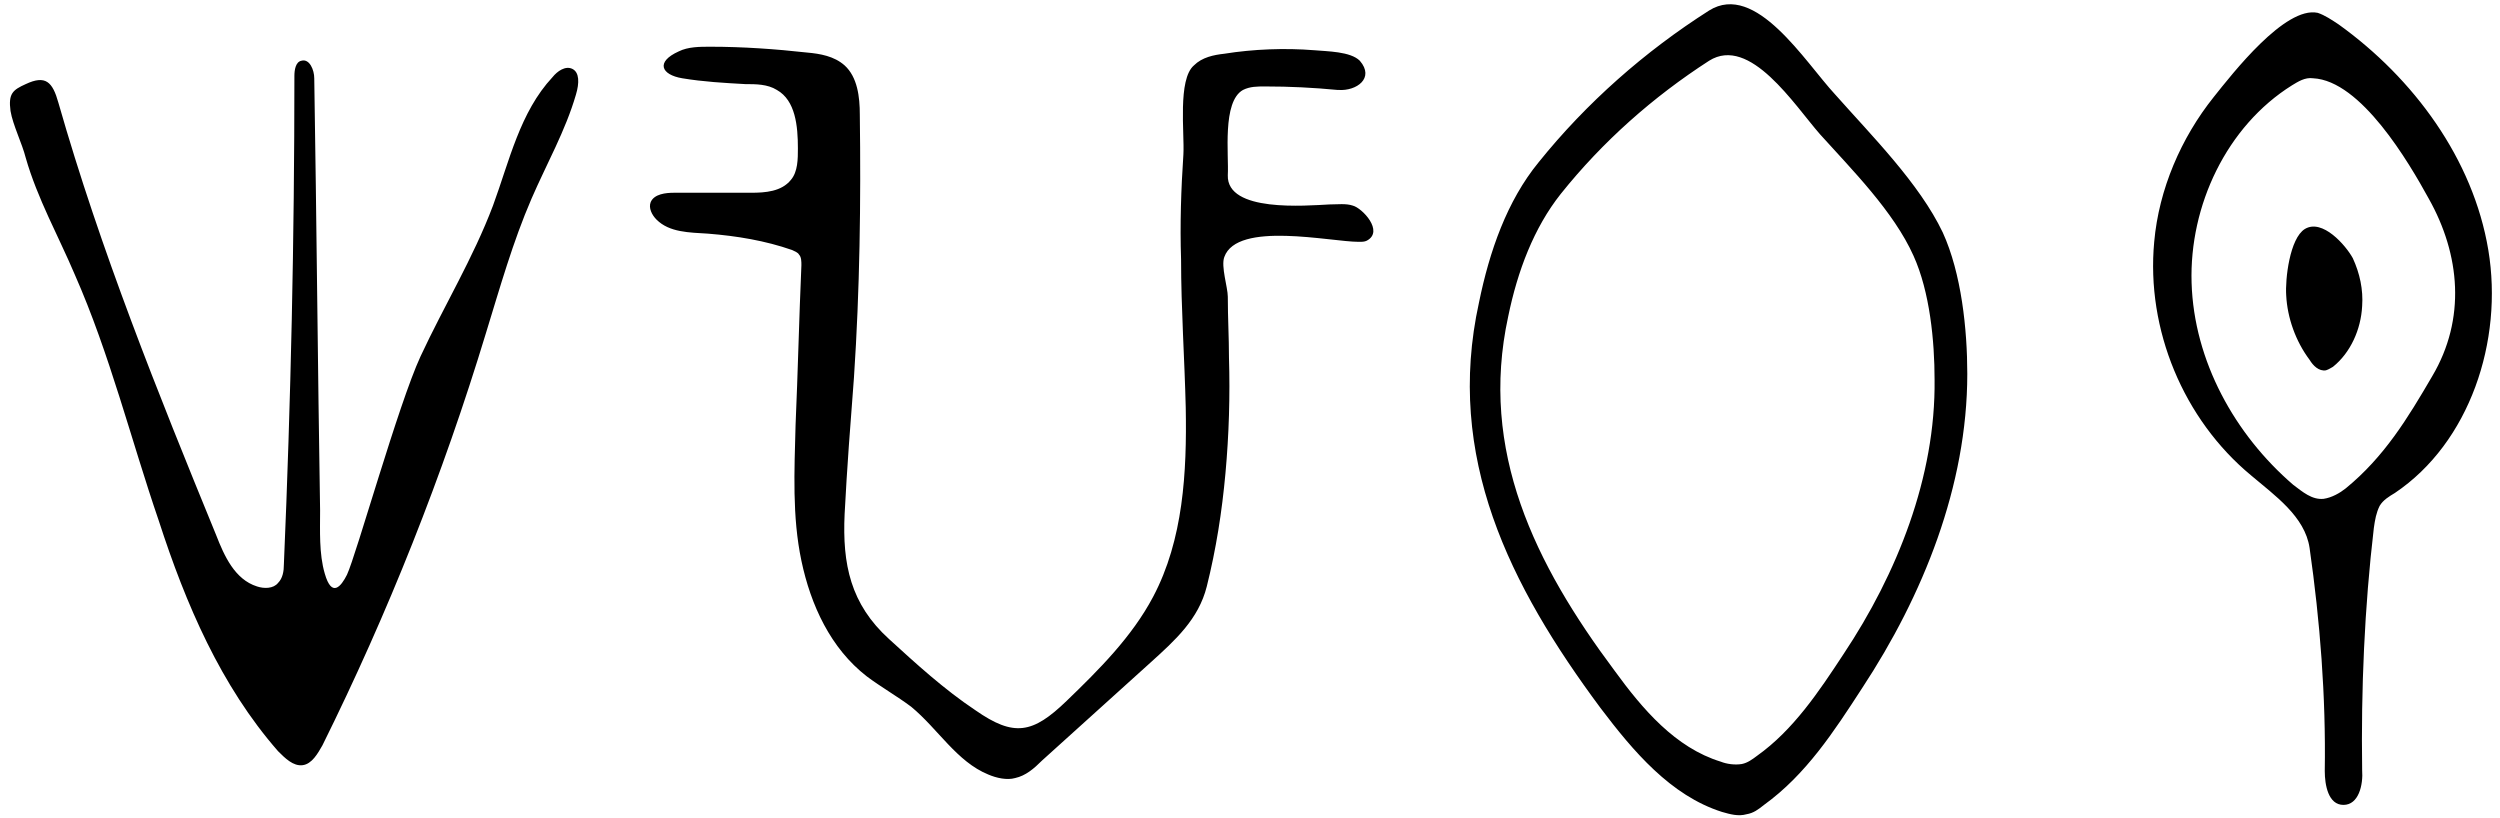 <svg width="214" height="70" viewBox="0 0 214 70" xmlns="http://www.w3.org/2000/svg"><title>pismo-dolina-indusu</title><desc>Created with Sketch.</desc><path d="M157.1 8.1c-2.6-2.8-6.8-9.7-10.8-7.2-5.5 3.5-10.5 7.9-14.6 13-2.7 3.3-4.2 7.6-5.1 12-2.9 13.2 2.6 24.2 10.4 34.7 2.8 3.7 6 7.5 10.4 8.9.7.2 1.4.4 2.1.2.6-.1 1-.4 1.5-.8 3.6-2.6 6-6.3 8.4-10 5.2-7.9 9-17.3 9-26.9 0-3.8-.5-8.6-2.1-12.1-2-4.2-6.1-8.3-9.2-11.8zm.7 47.9c-2.1 3.2-4.3 6.5-7.4 8.7-.4.3-.8.6-1.3.7-.6.1-1.3 0-1.8-.2-3.9-1.2-6.7-4.5-9.1-7.8-6.8-9.1-11.6-18.8-9.1-30.3.8-3.9 2.2-7.6 4.5-10.5 3.6-4.5 7.9-8.3 12.7-11.4 3.5-2.2 7.3 3.8 9.5 6.3 2.7 3 6.3 6.6 8 10.4 1.4 3.1 1.8 7.3 1.8 10.6.1 8.3-3.2 16.6-7.8 23.5zM213 21.4c-1.3-7.8-6.4-14.7-12.8-19.3-.6-.4-1.2-.8-1.8-1-2.8-.6-7.3 5.2-8.9 7.2-2.8 3.5-4.7 7.9-5.1 12.4-.7 7.5 2.5 15.2 8.3 20 2 1.7 4.6 3.5 5 6.2.9 6.3 1.4 12.7 1.3 19.1 0 1.2.3 2.9 1.6 2.9s1.7-1.7 1.6-3c-.1-6.9.2-13.9 1-20.7.1-.7.2-1.3.5-1.9.3-.5.8-.8 1.3-1.1 6.4-4.3 9.3-13 8-20.8zm-4.8 10.8c-2.1 3.6-4.1 6.9-7.4 9.6-.5.4-1.2.8-1.9.9-1 .1-1.8-.6-2.6-1.2-5-4.3-8.5-10.6-8.7-17.3-.2-6.6 3-13.4 8.6-16.9.5-.3 1.1-.7 1.8-.6 4.1.2 8.2 7.2 9.9 10.3 2.7 4.8 3.2 10.3.3 15.2zm-6-6c-.1 2-1 4-2.5 5.2-.2.1-.3.2-.6.3-.6.1-1.1-.4-1.4-.9-1.2-1.6-1.9-3.6-2-5.5-.1-1.4.3-4.9 1.6-5.7 1.5-.9 3.5 1.4 4.1 2.5.6 1.3.9 2.7.8 4.1zM49 5.9c-.6-.3-1.3.2-1.7.7-2.8 3-3.7 7.2-5.1 11-1.7 4.5-4.2 8.6-6.2 12.9-1.9 4.1-5.5 17-6.3 18.7-.5 1-1.3 2-1.9-.1-.5-1.7-.4-3.7-.4-5.4-.2-12.3-.3-24.7-.5-37 0-.7-.4-1.7-1.1-1.5-.5.1-.6.8-.6 1.3 0 13.9-.3 27.8-.9 41.8 0 .6-.1 1.2-.5 1.6-.4.5-1.2.5-1.8.3-1.9-.6-2.8-2.6-3.5-4.4-5-12.2-9.9-24.4-13.5-37C4.5 7 3.9 6.4 2.2 7.2 1.1 7.7.7 8 .9 9.5c.2 1.2 1 2.8 1.3 4 1 3.5 2.8 6.7 4.2 10 3 6.8 4.8 14.1 7.2 21.1 2.3 7.1 5.3 14.1 10.2 19.7.6.6 1.3 1.3 2.1 1.2.8-.1 1.3-1 1.7-1.7 5.6-11.3 10.3-23.1 14-35.3 1.2-3.9 2.3-7.8 3.9-11.5 1.3-3 2.9-5.8 3.8-8.9.3-1 .3-1.9-.3-2.2zm66.8 11.7c-.6-.2-1.3-.1-2-.1-2 .1-8.8.7-8.7-2.5.1-1.7-.5-6.3 1.3-7.3.6-.3 1.2-.3 1.9-.3 2.1 0 4.1.1 6.2.3h.1c1.5.1 3.1-1 1.8-2.5-.8-.8-2.8-.8-3.9-.9-2.5-.2-5.2-.1-7.7.3-.9.1-1.9.3-2.6 1-1.4 1.2-.8 5.8-.9 7.6-.2 3-.3 6-.2 9 0 4.2.3 8.5.4 12.7.1 5.5-.2 11.3-2.8 16.2-1.8 3.4-4.6 6.2-7.4 8.9-2.9 2.8-4.5 3.1-7.8.8-2.7-1.8-5.1-4-7.4-6.1-3.3-3-4-6.4-3.8-10.7.2-3.9.5-7.8.8-11.7.5-7.5.6-15 .5-22.5 0-1.5-.2-3.2-1.3-4.2-.9-.8-2.1-1-3.2-1.1-2.7-.3-5.5-.5-8.3-.5-.9 0-1.9 0-2.7.4-2 .9-1.5 2 .3 2.3 1.8.3 3.6.4 5.4.5.9 0 1.9 0 2.7.5 1.6.9 1.8 3.1 1.8 5 0 .9 0 2-.6 2.7-.8 1-2.2 1.1-3.4 1.1h-6.6c-.7 0-1.7.1-2 .8-.2.5.1 1.1.5 1.5 1.1 1.1 2.8 1.1 4.4 1.2 2.5.2 4.9.6 7.2 1.4.2.1.5.2.6.4.2.2.2.6.2.9-.2 4.6-.3 9.1-.5 13.7-.1 3.9-.3 7.8.5 11.6s2.5 7.5 5.6 9.9c1.2.9 2.6 1.7 3.8 2.6 2.3 1.9 3.9 4.7 6.6 5.8.7.3 1.6.5 2.3.3.9-.2 1.6-.8 2.3-1.5l9.3-8.4c2.1-1.9 4.1-3.7 4.8-6.5.8-3.2 1.3-6.4 1.6-9.7.3-3.3.4-6.6.3-9.9 0-1.7-.1-3.4-.1-5.2 0-.8-.6-2.6-.3-3.4 1.1-3.1 9.1-1.3 11.5-1.3.3 0 .5 0 .7-.1 1.5-.8-.4-2.8-1.2-3z" fill-rule="evenodd"/></svg>